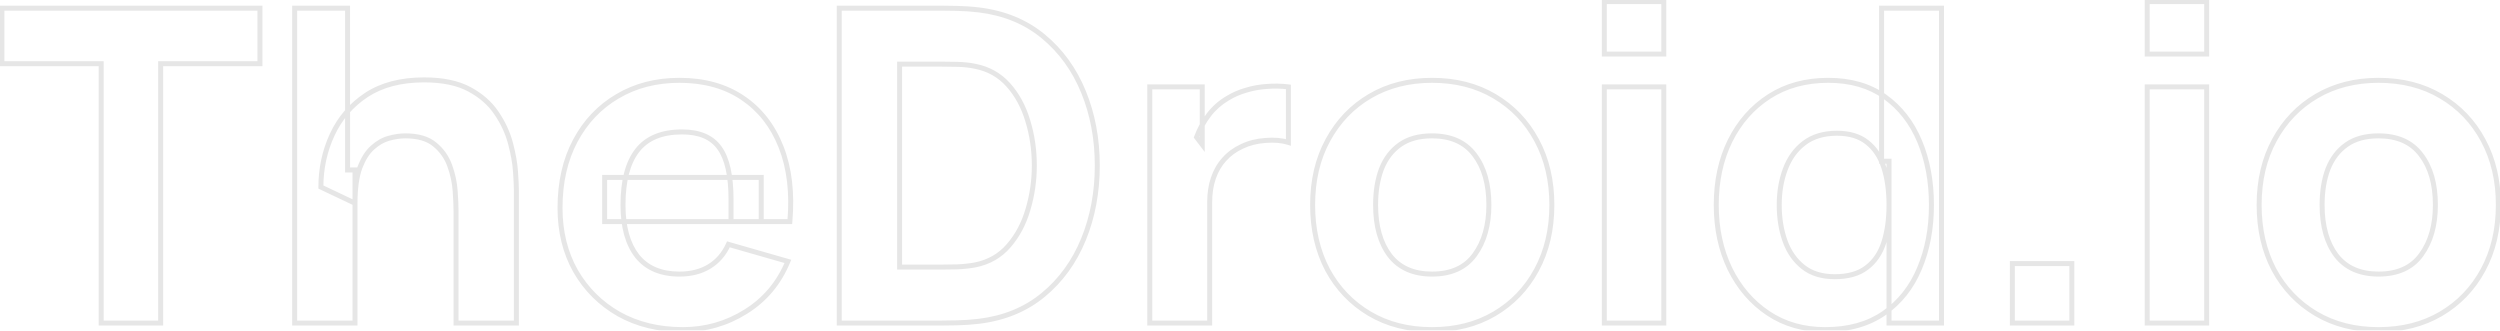 <svg width="1006" height="133" viewBox="0 0 1006 133" fill="none" xmlns="http://www.w3.org/2000/svg">
<g opacity="0.1">
<path d="M40.712 130V25.632H0.76V3.28H104.6V25.632H64.648V130H40.712ZM183.51 130V85.12C183.51 82.949 183.393 80.192 183.158 76.848C182.923 73.445 182.19 70.043 180.958 66.64C179.726 63.237 177.702 60.392 174.886 58.104C172.129 55.816 168.198 54.672 163.094 54.672C161.041 54.672 158.841 54.995 156.494 55.64C154.147 56.285 151.947 57.547 149.894 59.424C147.841 61.243 146.139 63.941 144.79 67.52C143.499 71.099 142.854 75.851 142.854 81.776L129.126 75.264C129.126 67.755 130.651 60.715 133.702 54.144C136.753 47.573 141.329 42.264 147.43 38.216C153.59 34.168 161.334 32.144 170.662 32.144C178.113 32.144 184.185 33.405 188.878 35.928C193.571 38.451 197.209 41.648 199.79 45.52C202.43 49.392 204.307 53.44 205.422 57.664C206.537 61.829 207.211 65.643 207.446 69.104C207.681 72.565 207.798 75.088 207.798 76.672V130H183.51ZM118.566 130V3.28H139.862V68.4H142.854V130H118.566ZM274.809 132.64C265.07 132.64 256.475 130.557 249.025 126.392C241.633 122.168 235.825 116.389 231.601 109.056C227.435 101.664 225.353 93.216 225.353 83.712C225.353 73.328 227.406 64.293 231.513 56.608C235.619 48.923 241.281 42.968 248.497 38.744C255.713 34.461 264.014 32.32 273.401 32.32C283.374 32.32 291.851 34.667 298.833 39.36C305.814 44.053 310.977 50.653 314.321 59.16C317.665 67.667 318.838 77.669 317.841 89.168H294.169V80.368C294.169 70.688 292.614 63.736 289.505 59.512C286.454 55.229 281.438 53.088 274.457 53.088C266.302 53.088 260.289 55.581 256.417 60.568C252.603 65.496 250.697 72.8 250.697 82.48C250.697 91.339 252.603 98.203 256.417 103.072C260.289 107.883 265.95 110.288 273.401 110.288C278.094 110.288 282.113 109.261 285.457 107.208C288.801 105.155 291.353 102.192 293.113 98.32L317.049 105.184C313.47 113.867 307.809 120.613 300.065 125.424C292.379 130.235 283.961 132.64 274.809 132.64ZM243.305 89.168V71.392H306.312V89.168H243.305ZM337.711 130V3.28H378.719C379.716 3.28 381.769 3.309 384.879 3.368C387.988 3.427 390.98 3.632 393.855 3.984C404.063 5.216 412.716 8.765 419.815 14.632C426.913 20.499 432.311 27.949 436.007 36.984C439.703 46.019 441.551 55.904 441.551 66.64C441.551 77.376 439.703 87.261 436.007 96.296C432.311 105.331 426.913 112.781 419.815 118.648C412.716 124.515 404.063 128.064 393.855 129.296C390.98 129.648 387.988 129.853 384.879 129.912C381.769 129.971 379.716 130 378.719 130H337.711ZM361.999 107.472H378.719C380.303 107.472 382.444 107.443 385.143 107.384C387.841 107.267 390.276 107.003 392.447 106.592C397.961 105.477 402.449 102.896 405.911 98.848C409.431 94.8 412.012 89.931 413.655 84.24C415.356 78.549 416.207 72.683 416.207 66.64C416.207 60.304 415.327 54.291 413.567 48.6C411.865 42.909 409.255 38.099 405.735 34.168C402.215 30.237 397.785 27.744 392.447 26.688C390.276 26.219 387.841 25.955 385.143 25.896C382.444 25.837 380.303 25.808 378.719 25.808H361.999V107.472ZM462.664 130V34.96H483.784V58.192L481.496 55.2C482.728 51.915 484.37 48.923 486.424 46.224C488.477 43.525 491 41.296 493.992 39.536C496.28 38.128 498.773 37.043 501.472 36.28C504.17 35.459 506.957 34.96 509.832 34.784C512.706 34.549 515.581 34.608 518.456 34.96V57.312C515.816 56.491 512.736 56.227 509.216 56.52C505.754 56.755 502.616 57.547 499.8 58.896C496.984 60.187 494.608 61.917 492.672 64.088C490.736 66.2 489.269 68.723 488.272 71.656C487.274 74.531 486.776 77.787 486.776 81.424V130H462.664ZM576.244 132.64C566.682 132.64 558.292 130.499 551.076 126.216C543.86 121.933 538.228 116.037 534.18 108.528C530.191 100.96 528.196 92.277 528.196 82.48C528.196 72.565 530.25 63.853 534.356 56.344C538.463 48.776 544.124 42.88 551.34 38.656C558.556 34.432 566.858 32.32 576.244 32.32C585.807 32.32 594.196 34.461 601.412 38.744C608.687 43.027 614.348 48.952 618.396 56.52C622.444 64.029 624.468 72.683 624.468 82.48C624.468 92.336 622.415 101.048 618.308 108.616C614.26 116.125 608.599 122.021 601.324 126.304C594.108 130.528 585.748 132.64 576.244 132.64ZM576.244 110.288C583.93 110.288 589.65 107.707 593.404 102.544C597.218 97.323 599.124 90.635 599.124 82.48C599.124 74.032 597.188 67.285 593.316 62.24C589.503 57.195 583.812 54.672 576.244 54.672C571.023 54.672 566.74 55.845 563.396 58.192C560.052 60.539 557.559 63.795 555.916 67.96C554.332 72.125 553.54 76.965 553.54 82.48C553.54 90.987 555.447 97.763 559.26 102.808C563.132 107.795 568.794 110.288 576.244 110.288ZM645.58 21.76V0.64H669.516V21.76H645.58ZM645.58 130V34.96H669.516V130H645.58ZM734.442 132.64C725.701 132.64 718.045 130.44 711.474 126.04C704.903 121.64 699.77 115.656 696.074 108.088C692.437 100.52 690.618 91.984 690.618 82.48C690.618 72.8 692.466 64.205 696.162 56.696C699.917 49.128 705.167 43.173 711.914 38.832C718.661 34.491 726.581 32.32 735.674 32.32C744.709 32.32 752.306 34.52 758.466 38.92C764.626 43.32 769.29 49.304 772.458 56.872C775.626 64.44 777.21 72.976 777.21 82.48C777.21 91.984 775.597 100.52 772.37 108.088C769.202 115.656 764.45 121.64 758.114 126.04C751.778 130.44 743.887 132.64 734.442 132.64ZM738.314 111.344C743.653 111.344 747.906 110.141 751.074 107.736C754.301 105.331 756.618 101.957 758.026 97.616C759.434 93.275 760.138 88.229 760.138 82.48C760.138 76.731 759.434 71.685 758.026 67.344C756.618 63.003 754.359 59.629 751.25 57.224C748.199 54.819 744.181 53.616 739.194 53.616C733.855 53.616 729.455 54.936 725.994 57.576C722.591 60.157 720.069 63.648 718.426 68.048C716.783 72.389 715.962 77.2 715.962 82.48C715.962 87.819 716.754 92.688 718.338 97.088C719.922 101.429 722.357 104.891 725.642 107.472C728.927 110.053 733.151 111.344 738.314 111.344ZM760.138 130V64.88H757.146V3.28H781.258V130H760.138ZM809.77 130V106.064H833.706V130H809.77ZM864.033 21.76V0.64H887.969V21.76H864.033ZM864.033 130V34.96H887.969V130H864.033ZM957.119 132.64C947.557 132.64 939.167 130.499 931.951 126.216C924.735 121.933 919.103 116.037 915.055 108.528C911.066 100.96 909.071 92.277 909.071 82.48C909.071 72.565 911.125 63.853 915.231 56.344C919.338 48.776 924.999 42.88 932.215 38.656C939.431 34.432 947.733 32.32 957.119 32.32C966.682 32.32 975.071 34.461 982.287 38.744C989.562 43.027 995.223 48.952 999.271 56.52C1003.32 64.029 1005.34 72.683 1005.34 82.48C1005.34 92.336 1003.29 101.048 999.183 108.616C995.135 116.125 989.474 122.021 982.199 126.304C974.983 130.528 966.623 132.64 957.119 132.64ZM957.119 110.288C964.805 110.288 970.525 107.707 974.279 102.544C978.093 97.323 979.999 90.635 979.999 82.48C979.999 74.032 978.063 67.285 974.191 62.24C970.378 57.195 964.687 54.672 957.119 54.672C951.898 54.672 947.615 55.845 944.271 58.192C940.927 60.539 938.434 63.795 936.791 67.96C935.207 72.125 934.415 76.965 934.415 82.48C934.415 90.987 936.322 97.763 940.135 102.808C944.007 107.795 949.669 110.288 957.119 110.288Z" fill="#39379E" fill-opacity="0.02"/>
<path d="M40.712 130H39.712V131H40.712V130ZM40.712 25.632H41.712V24.632H40.712V25.632ZM0.76 25.632H-0.24V26.632H0.76V25.632ZM0.76 3.28V2.28H-0.24V3.28H0.76ZM104.6 3.28H105.6V2.28H104.6V3.28ZM104.6 25.632V26.632H105.6V25.632H104.6ZM64.648 25.632V24.632H63.648V25.632H64.648ZM64.648 130V131H65.648V130H64.648ZM41.712 130V25.632H39.712V130H41.712ZM40.712 24.632H0.76V26.632H40.712V24.632ZM1.76 25.632V3.28H-0.24V25.632H1.76ZM0.76 4.28H104.6V2.28H0.76V4.28ZM103.6 3.28V25.632H105.6V3.28H103.6ZM104.6 24.632H64.648V26.632H104.6V24.632ZM63.648 25.632V130H65.648V25.632H63.648ZM64.648 129H40.712V131H64.648V129ZM183.51 130H182.51V131H183.51V130ZM183.158 76.848L182.16 76.917L182.16 76.918L183.158 76.848ZM180.958 66.64L181.898 66.3L180.958 66.64ZM174.886 58.104L174.247 58.874L174.255 58.88L174.886 58.104ZM156.494 55.64L156.759 56.604L156.494 55.64ZM149.894 59.424L150.557 60.173L150.563 60.167L150.569 60.162L149.894 59.424ZM144.79 67.52L143.854 67.167L143.852 67.174L143.849 67.181L144.79 67.52ZM142.854 81.776L142.425 82.68L143.854 83.357V81.776H142.854ZM129.126 75.264H128.126V75.896L128.697 76.168L129.126 75.264ZM133.702 54.144L132.795 53.723L133.702 54.144ZM147.43 38.216L146.881 37.38L146.877 37.383L147.43 38.216ZM188.878 35.928L188.404 36.809L188.878 35.928ZM199.79 45.52L198.958 46.075L198.964 46.083L199.79 45.52ZM205.422 57.664L204.455 57.919L204.456 57.922L205.422 57.664ZM207.446 69.104L206.448 69.172L207.446 69.104ZM207.798 130V131H208.798V130H207.798ZM118.566 130H117.566V131H118.566V130ZM118.566 3.28V2.28H117.566V3.28H118.566ZM139.862 3.28H140.862V2.28H139.862V3.28ZM139.862 68.4H138.862V69.4H139.862V68.4ZM142.854 68.4H143.854V67.4H142.854V68.4ZM142.854 130V131H143.854V130H142.854ZM184.51 130V85.12H182.51V130H184.51ZM184.51 85.12C184.51 82.917 184.391 80.134 184.155 76.778L182.16 76.918C182.394 80.25 182.51 82.982 182.51 85.12H184.51ZM184.156 76.779C183.914 73.278 183.16 69.784 181.898 66.3L180.018 66.98C181.22 70.301 181.932 73.612 182.16 76.917L184.156 76.779ZM181.898 66.3C180.604 62.726 178.473 59.73 175.516 57.328L174.255 58.88C176.931 61.054 178.848 63.749 180.018 66.98L181.898 66.3ZM175.524 57.334C172.525 54.845 168.334 53.672 163.094 53.672V55.672C168.062 55.672 171.732 56.787 174.247 58.874L175.524 57.334ZM163.094 53.672C160.936 53.672 158.646 54.011 156.229 54.676L156.759 56.604C159.035 55.978 161.145 55.672 163.094 55.672V53.672ZM156.229 54.676C153.709 55.369 151.372 56.717 149.219 58.686L150.569 60.162C152.522 58.376 154.585 57.202 156.759 56.604L156.229 54.676ZM149.231 58.675C147.017 60.636 145.24 63.493 143.854 67.167L145.726 67.873C147.039 64.39 148.664 61.849 150.557 60.173L149.231 58.675ZM143.849 67.181C142.504 70.911 141.854 75.792 141.854 81.776H143.854C143.854 75.909 144.495 71.286 145.731 67.859L143.849 67.181ZM143.282 80.873L129.554 74.361L128.697 76.168L142.425 82.68L143.282 80.873ZM130.126 75.264C130.126 67.895 131.622 60.999 134.609 54.565L132.795 53.723C129.681 60.43 128.126 67.615 128.126 75.264H130.126ZM134.609 54.565C137.581 48.164 142.033 42.996 147.983 39.049L146.877 37.383C140.624 41.532 135.924 46.983 132.795 53.723L134.609 54.565ZM147.979 39.052C153.938 35.136 161.477 33.144 170.662 33.144V31.144C161.19 31.144 153.242 33.2 146.881 37.38L147.979 39.052ZM170.662 33.144C178.01 33.144 183.903 34.389 188.404 36.809L189.351 35.047C184.466 32.421 178.216 31.144 170.662 31.144V33.144ZM188.404 36.809C192.974 39.265 196.48 42.358 198.958 46.075L200.622 44.965C197.937 40.938 194.168 37.636 189.351 35.047L188.404 36.809ZM198.964 46.083C201.544 49.868 203.371 53.813 204.455 57.919L206.389 57.409C205.243 53.067 203.316 48.916 200.616 44.957L198.964 46.083ZM204.456 57.922C205.558 62.04 206.219 65.788 206.448 69.172L208.444 69.036C208.204 65.497 207.515 61.619 206.388 57.406L204.456 57.922ZM206.448 69.172C206.683 72.63 206.798 75.124 206.798 76.672H208.798C208.798 75.052 208.678 72.5 208.444 69.036L206.448 69.172ZM206.798 76.672V130H208.798V76.672H206.798ZM207.798 129H183.51V131H207.798V129ZM119.566 130V3.28H117.566V130H119.566ZM118.566 4.28H139.862V2.28H118.566V4.28ZM138.862 3.28V68.4H140.862V3.28H138.862ZM139.862 69.4H142.854V67.4H139.862V69.4ZM141.854 68.4V130H143.854V68.4H141.854ZM142.854 129H118.566V131H142.854V129ZM249.025 126.392L248.528 127.26L248.537 127.265L249.025 126.392ZM231.6 109.056L230.729 109.547L230.734 109.555L231.6 109.056ZM231.512 56.608L230.631 56.137L231.512 56.608ZM248.497 38.744L249.002 39.607L249.007 39.604L248.497 38.744ZM298.832 39.36L299.39 38.53L298.832 39.36ZM314.32 59.16L315.251 58.794L314.32 59.16ZM317.841 89.168V90.168H318.758L318.837 89.254L317.841 89.168ZM294.169 89.168H293.169V90.168H294.169V89.168ZM289.505 59.512L288.69 60.092L288.695 60.099L288.699 60.105L289.505 59.512ZM256.417 60.568L255.627 59.955L255.626 59.956L256.417 60.568ZM256.417 103.072L255.629 103.689L255.637 103.699L256.417 103.072ZM285.457 107.208L284.933 106.356L285.457 107.208ZM293.112 98.32L293.388 97.359L292.559 97.121L292.202 97.906L293.112 98.32ZM317.049 105.184L317.973 105.565L318.399 104.531L317.324 104.223L317.049 105.184ZM300.065 125.424L299.537 124.575L299.534 124.576L300.065 125.424ZM243.305 89.168H242.305V90.168H243.305V89.168ZM243.305 71.392V70.392H242.305V71.392H243.305ZM306.312 71.392H307.312V70.392H306.312V71.392ZM306.312 89.168V90.168H307.312V89.168H306.312ZM274.809 131.64C265.216 131.64 256.794 129.59 249.512 125.519L248.537 127.265C256.156 131.525 264.923 133.64 274.809 133.64V131.64ZM249.521 125.524C242.282 121.387 236.602 115.736 232.467 108.557L230.734 109.555C235.047 117.043 240.983 122.949 248.528 127.26L249.521 125.524ZM232.472 108.565C228.401 101.34 226.352 93.065 226.352 83.712H224.352C224.352 93.367 226.47 101.988 230.729 109.547L232.472 108.565ZM226.352 83.712C226.352 73.461 228.379 64.594 232.394 57.079L230.631 56.137C226.433 63.992 224.352 73.195 224.352 83.712H226.352ZM232.394 57.079C236.418 49.55 241.952 43.734 249.002 39.607L247.991 37.881C240.609 42.202 234.82 48.296 230.631 56.137L232.394 57.079ZM249.007 39.604C256.051 35.423 264.172 33.32 273.401 33.32V31.32C263.856 31.32 255.374 33.499 247.986 37.884L249.007 39.604ZM273.401 33.32C283.213 33.32 291.487 35.627 298.275 40.19L299.39 38.53C292.215 33.707 283.535 31.32 273.401 31.32V33.32ZM298.275 40.19C305.073 44.76 310.113 51.191 313.39 59.526L315.251 58.794C311.84 50.116 306.555 43.347 299.39 38.53L298.275 40.19ZM313.39 59.526C316.664 67.856 317.832 77.697 316.844 89.082L318.837 89.254C319.844 77.641 318.665 67.477 315.251 58.794L313.39 59.526ZM317.841 88.168H294.169V90.168H317.841V88.168ZM295.169 89.168V80.368H293.169V89.168H295.169ZM295.169 80.368C295.169 70.631 293.614 63.408 290.31 58.919L288.699 60.105C291.613 64.064 293.169 70.745 293.169 80.368H295.169ZM290.319 58.932C287.022 54.303 281.645 52.088 274.457 52.088V54.088C281.231 54.088 285.886 56.155 288.69 60.092L290.319 58.932ZM274.457 52.088C266.091 52.088 259.741 54.656 255.627 59.955L257.206 61.181C260.836 56.507 266.513 54.088 274.457 54.088V52.088ZM255.626 59.956C251.62 65.133 249.697 72.694 249.697 82.48H251.697C251.697 72.906 253.586 65.859 257.207 61.18L255.626 59.956ZM249.697 82.48C249.697 91.468 251.63 98.581 255.629 103.689L257.204 102.455C253.577 97.824 251.697 91.209 251.697 82.48H249.697ZM255.637 103.699C259.739 108.795 265.716 111.288 273.401 111.288V109.288C266.183 109.288 260.838 106.971 257.196 102.445L255.637 103.699ZM273.401 111.288C278.242 111.288 282.45 110.228 285.98 108.06L284.933 106.356C281.775 108.295 277.946 109.288 273.401 109.288V111.288ZM285.98 108.06C289.508 105.894 292.188 102.771 294.023 98.734L292.202 97.906C290.517 101.613 288.093 104.416 284.933 106.356L285.98 108.06ZM292.837 99.281L316.773 106.145L317.324 104.223L293.388 97.359L292.837 99.281ZM316.124 104.803C312.623 113.298 307.097 119.878 299.537 124.575L300.592 126.273C308.52 121.349 314.317 114.435 317.973 105.565L316.124 104.803ZM299.534 124.576C292.009 129.286 283.775 131.64 274.809 131.64V133.64C284.146 133.64 292.749 131.183 300.595 126.272L299.534 124.576ZM244.305 89.168V71.392H242.305V89.168H244.305ZM243.305 72.392H306.312V70.392H243.305V72.392ZM305.312 71.392V89.168H307.312V71.392H305.312ZM306.312 88.168H243.305V90.168H306.312V88.168ZM337.711 130H336.711V131H337.711V130ZM337.711 3.28V2.28H336.711V3.28H337.711ZM384.879 3.368L384.86 4.368L384.879 3.368ZM393.855 3.984L393.733 4.977L393.735 4.977L393.855 3.984ZM419.815 14.632L420.452 13.861L419.815 14.632ZM436.007 36.984L436.932 36.605L436.007 36.984ZM436.007 96.296L436.932 96.675L436.007 96.296ZM419.815 118.648L420.452 119.419L419.815 118.648ZM393.855 129.296L393.735 128.303L393.733 128.303L393.855 129.296ZM384.879 129.912L384.897 130.912L384.879 129.912ZM361.999 107.472H360.999V108.472H361.999V107.472ZM385.143 107.384L385.164 108.384L385.175 108.384L385.186 108.383L385.143 107.384ZM392.447 106.592L392.633 107.575L392.645 107.572L392.447 106.592ZM405.911 98.848L405.156 98.192L405.151 98.198L405.911 98.848ZM413.655 84.24L412.696 83.954L412.694 83.963L413.655 84.24ZM413.567 48.6L412.608 48.886L412.611 48.895L413.567 48.6ZM405.735 34.168L406.48 33.501L405.735 34.168ZM392.447 26.688L392.235 27.665L392.244 27.667L392.253 27.669L392.447 26.688ZM385.143 25.896L385.164 24.896L385.143 25.896ZM361.999 25.808V24.808H360.999V25.808H361.999ZM338.711 130V3.28H336.711V130H338.711ZM337.711 4.28H378.719V2.28H337.711V4.28ZM378.719 4.28C379.705 4.28 381.749 4.309 384.86 4.368L384.897 2.368C381.79 2.31 379.727 2.28 378.719 2.28V4.28ZM384.86 4.368C387.937 4.426 390.895 4.629 393.733 4.977L393.976 2.991C391.065 2.635 388.039 2.427 384.897 2.368L384.86 4.368ZM393.735 4.977C403.776 6.189 412.243 9.672 419.178 15.403L420.452 13.861C413.189 7.859 404.35 4.243 393.974 2.991L393.735 4.977ZM419.178 15.403C426.142 21.158 431.444 28.471 435.081 37.363L436.932 36.605C433.178 27.428 427.685 19.839 420.452 13.861L419.178 15.403ZM435.081 37.363C438.723 46.266 440.551 56.021 440.551 66.64H442.551C442.551 55.787 440.682 45.772 436.932 36.605L435.081 37.363ZM440.551 66.64C440.551 77.259 438.723 87.014 435.081 95.917L436.932 96.675C440.682 87.508 442.551 77.493 442.551 66.64H440.551ZM435.081 95.917C431.444 104.809 426.142 112.122 419.178 117.877L420.452 119.419C427.685 113.441 433.178 105.852 436.932 96.675L435.081 95.917ZM419.178 117.877C412.243 123.608 403.776 127.091 393.735 128.303L393.974 130.289C404.35 129.037 413.189 125.421 420.452 119.419L419.178 117.877ZM393.733 128.303C390.895 128.651 387.937 128.854 384.86 128.912L384.897 130.912C388.039 130.853 391.065 130.645 393.976 130.289L393.733 128.303ZM384.86 128.912C381.749 128.971 379.705 129 378.719 129V131C379.727 131 381.79 130.97 384.897 130.912L384.86 128.912ZM378.719 129H337.711V131H378.719V129ZM361.999 108.472H378.719V106.472H361.999V108.472ZM378.719 108.472C380.313 108.472 382.463 108.442 385.164 108.384L385.121 106.384C382.425 106.443 380.292 106.472 378.719 106.472V108.472ZM385.186 108.383C387.922 108.264 390.406 107.996 392.633 107.575L392.261 105.609C390.146 106.009 387.76 106.269 385.099 106.385L385.186 108.383ZM392.645 107.572C398.365 106.416 403.056 103.726 406.671 99.498L405.151 98.198C401.843 102.066 397.557 104.539 392.249 105.612L392.645 107.572ZM406.665 99.504C410.29 95.335 412.937 90.333 414.615 84.517L412.694 83.963C411.087 89.528 408.571 94.265 405.156 98.192L406.665 99.504ZM414.613 84.526C416.342 78.741 417.207 72.778 417.207 66.64H415.207C415.207 72.587 414.37 78.358 412.697 83.954L414.613 84.526ZM417.207 66.64C417.207 60.21 416.313 54.097 414.522 48.304L412.611 48.895C414.34 54.484 415.207 60.398 415.207 66.64H417.207ZM414.525 48.314C412.787 42.5 410.109 37.554 406.48 33.501L404.99 34.835C408.4 38.643 410.944 43.319 412.609 48.886L414.525 48.314ZM406.48 33.501C402.81 29.403 398.185 26.804 392.641 25.707L392.253 27.669C397.386 28.684 401.619 31.071 404.99 34.835L406.48 33.501ZM392.658 25.711C390.413 25.225 387.914 24.956 385.164 24.896L385.121 26.896C387.769 26.953 390.139 27.212 392.235 27.665L392.658 25.711ZM385.164 24.896C382.463 24.837 380.313 24.808 378.719 24.808V26.808C380.292 26.808 382.425 26.837 385.121 26.896L385.164 24.896ZM378.719 24.808H361.999V26.808H378.719V24.808ZM360.999 25.808V107.472H362.999V25.808H360.999ZM462.664 130H461.664V131H462.664V130ZM462.664 34.96V33.96H461.664V34.96H462.664ZM483.784 34.96H484.784V33.96H483.784V34.96ZM483.784 58.192L482.989 58.799L484.784 61.146V58.192H483.784ZM481.496 55.2L480.559 54.849L480.365 55.367L480.701 55.807L481.496 55.2ZM493.992 39.536L494.499 40.398L494.507 40.393L494.516 40.388L493.992 39.536ZM501.472 36.28L501.744 37.242L501.753 37.24L501.763 37.237L501.472 36.28ZM509.832 34.784L509.893 35.782L509.903 35.782L509.913 35.781L509.832 34.784ZM518.456 34.96H519.456V34.075L518.577 33.967L518.456 34.96ZM518.456 57.312L518.159 58.267L519.456 58.67V57.312H518.456ZM509.216 56.52L509.283 57.518L509.291 57.517L509.299 57.517L509.216 56.52ZM499.8 58.896L500.216 59.805L500.224 59.801L500.232 59.798L499.8 58.896ZM492.672 64.088L493.409 64.764L493.418 64.754L492.672 64.088ZM488.272 71.656L489.217 71.984L489.219 71.978L488.272 71.656ZM486.776 130V131H487.776V130H486.776ZM463.664 130V34.96H461.664V130H463.664ZM462.664 35.96H483.784V33.96H462.664V35.96ZM482.784 34.96V58.192H484.784V34.96H482.784ZM484.578 57.584L482.29 54.593L480.701 55.807L482.989 58.799L484.578 57.584ZM482.432 55.551C483.631 52.354 485.227 49.448 487.22 46.83L485.628 45.618C483.514 48.397 481.824 51.475 480.559 54.849L482.432 55.551ZM487.22 46.83C489.192 44.237 491.616 42.094 494.499 40.398L493.485 38.674C490.383 40.498 487.762 42.814 485.628 45.618L487.22 46.83ZM494.516 40.388C496.722 39.03 499.13 37.981 501.744 37.242L501.2 35.318C498.416 36.104 495.838 37.226 493.468 38.684L494.516 40.388ZM501.763 37.237C504.385 36.439 507.095 35.953 509.893 35.782L509.771 33.786C506.82 33.967 503.956 34.479 501.181 35.323L501.763 37.237ZM509.913 35.781C512.72 35.552 515.527 35.609 518.334 35.953L518.577 33.967C515.636 33.607 512.693 33.547 509.75 33.787L509.913 35.781ZM517.456 34.96V57.312H519.456V34.96H517.456ZM518.753 56.357C515.961 55.489 512.747 55.222 509.133 55.523L509.299 57.517C512.725 57.231 515.67 57.493 518.159 58.267L518.753 56.357ZM509.148 55.522C505.574 55.765 502.31 56.584 499.368 57.994L500.232 59.798C502.922 58.509 505.935 57.745 509.283 57.518L509.148 55.522ZM499.383 57.987C496.45 59.331 493.959 61.142 491.925 63.422L493.418 64.754C495.256 62.693 497.518 61.042 500.216 59.805L499.383 57.987ZM491.935 63.412C489.898 65.635 488.363 68.28 487.325 71.334L489.219 71.978C490.175 69.165 491.574 66.766 493.409 64.764L491.935 63.412ZM487.327 71.328C486.287 74.327 485.776 77.696 485.776 81.424H487.776C487.776 77.877 488.262 74.735 489.217 71.984L487.327 71.328ZM485.776 81.424V130H487.776V81.424H485.776ZM486.776 129H462.664V131H486.776V129ZM551.076 126.216L550.566 127.076L551.076 126.216ZM534.18 108.528L533.296 108.994L533.3 109.003L534.18 108.528ZM534.356 56.344L535.234 56.824L535.235 56.821L534.356 56.344ZM551.34 38.656L550.835 37.793L551.34 38.656ZM601.412 38.744L600.902 39.604L600.905 39.606L601.412 38.744ZM618.396 56.52L617.514 56.992L617.516 56.995L618.396 56.52ZM618.308 108.616L617.429 108.139L617.428 108.141L618.308 108.616ZM601.324 126.304L601.829 127.167L601.832 127.166L601.324 126.304ZM593.404 102.544L592.597 101.954L592.596 101.956L593.404 102.544ZM593.316 62.24L592.518 62.843L592.523 62.849L593.316 62.24ZM563.396 58.192L563.971 59.011L563.396 58.192ZM555.916 67.96L554.986 67.593L554.982 67.605L555.916 67.96ZM559.26 102.808L558.462 103.411L558.47 103.421L559.26 102.808ZM576.244 131.64C566.836 131.64 558.628 129.535 551.587 125.356L550.566 127.076C557.957 131.463 566.528 133.64 576.244 133.64V131.64ZM551.587 125.356C544.529 121.168 539.024 115.406 535.06 108.053L533.3 109.003C537.433 116.669 543.191 122.699 550.566 127.076L551.587 125.356ZM535.065 108.062C531.162 100.657 529.196 92.139 529.196 82.48H527.196C527.196 92.416 529.22 101.263 533.296 108.994L535.065 108.062ZM529.196 82.48C529.196 72.706 531.219 64.164 535.234 56.824L533.479 55.864C529.28 63.542 527.196 72.424 527.196 82.48H529.196ZM535.235 56.821C539.258 49.408 544.792 43.648 551.845 39.519L550.835 37.793C543.457 42.112 537.668 48.144 533.477 55.867L535.235 56.821ZM551.845 39.519C558.89 35.395 567.013 33.32 576.244 33.32V31.32C566.702 31.32 558.222 33.469 550.835 37.793L551.845 39.519ZM576.244 33.32C585.653 33.32 593.861 35.425 600.902 39.604L601.923 37.884C594.532 33.498 585.961 31.32 576.244 31.32V33.32ZM600.905 39.606C608.019 43.794 613.552 49.583 617.514 56.992L619.278 56.048C615.145 48.321 609.355 42.26 601.92 37.882L600.905 39.606ZM617.516 56.995C621.474 64.338 623.468 72.823 623.468 82.48H625.468C625.468 72.542 623.414 63.721 619.276 56.045L617.516 56.995ZM623.468 82.48C623.468 92.194 621.446 100.737 617.429 108.139L619.187 109.093C623.384 101.359 625.468 92.478 625.468 82.48H623.468ZM617.428 108.141C613.466 115.492 607.933 121.253 600.817 125.442L601.832 127.166C609.265 122.789 615.055 116.759 619.189 109.091L617.428 108.141ZM600.819 125.441C593.776 129.564 585.595 131.64 576.244 131.64V133.64C585.901 133.64 594.44 131.492 601.829 127.167L600.819 125.441ZM576.244 111.288C584.176 111.288 590.231 108.608 594.213 103.132L592.596 101.956C589.069 106.805 583.683 109.288 576.244 109.288V111.288ZM594.212 103.134C598.18 97.701 600.124 90.791 600.124 82.48H598.124C598.124 90.478 596.256 96.944 592.597 101.954L594.212 103.134ZM600.124 82.48C600.124 73.884 598.154 66.901 594.11 61.631L592.523 62.849C596.223 67.67 598.124 74.18 598.124 82.48H600.124ZM594.114 61.637C590.073 56.291 584.056 53.672 576.244 53.672V55.672C583.568 55.672 588.932 58.098 592.518 62.843L594.114 61.637ZM576.244 53.672C570.875 53.672 566.375 54.88 562.822 57.373L563.971 59.011C567.105 56.811 571.171 55.672 576.244 55.672V53.672ZM562.822 57.373C559.302 59.843 556.693 63.264 554.986 67.593L556.846 68.327C558.425 64.326 560.802 61.234 563.971 59.011L562.822 57.373ZM554.982 67.605C553.345 71.907 552.54 76.872 552.54 82.48H554.54C554.54 77.059 555.319 72.344 556.851 68.315L554.982 67.605ZM552.54 82.48C552.54 91.13 554.479 98.141 558.462 103.411L560.058 102.205C556.415 97.385 554.54 90.843 554.54 82.48H552.54ZM558.47 103.421C562.567 108.697 568.547 111.288 576.244 111.288V109.288C569.04 109.288 563.697 106.892 560.05 102.195L558.47 103.421ZM645.58 21.76H644.58V22.76H645.58V21.76ZM645.58 0.64V-0.36H644.58V0.64H645.58ZM669.516 0.64H670.516V-0.36H669.516V0.64ZM669.516 21.76V22.76H670.516V21.76H669.516ZM645.58 130H644.58V131H645.58V130ZM645.58 34.96V33.96H644.58V34.96H645.58ZM669.516 34.96H670.516V33.96H669.516V34.96ZM669.516 130V131H670.516V130H669.516ZM646.58 21.76V0.64H644.58V21.76H646.58ZM645.58 1.64H669.516V-0.36H645.58V1.64ZM668.516 0.64V21.76H670.516V0.64H668.516ZM669.516 20.76H645.58V22.76H669.516V20.76ZM646.58 130V34.96H644.58V130H646.58ZM645.58 35.96H669.516V33.96H645.58V35.96ZM668.516 34.96V130H670.516V34.96H668.516ZM669.516 129H645.58V131H669.516V129ZM711.474 126.04L710.918 126.871L711.474 126.04ZM696.074 108.088L695.173 108.521L695.176 108.527L696.074 108.088ZM696.162 56.696L695.266 56.252L695.265 56.254L696.162 56.696ZM711.914 38.832L712.455 39.673L711.914 38.832ZM758.466 38.92L759.047 38.106L758.466 38.92ZM772.458 56.872L771.536 57.258L772.458 56.872ZM772.37 108.088L771.45 107.696L771.448 107.702L772.37 108.088ZM758.114 126.04L758.685 126.861L758.114 126.04ZM751.074 107.736L750.476 106.934L750.469 106.94L751.074 107.736ZM758.026 97.616L757.075 97.308L758.026 97.616ZM758.026 67.344L757.075 67.653L758.026 67.344ZM751.25 57.224L750.631 58.009L750.638 58.015L751.25 57.224ZM725.994 57.576L726.599 58.373L726.601 58.371L725.994 57.576ZM718.426 68.048L719.361 68.402L719.363 68.398L718.426 68.048ZM718.338 97.088L717.397 97.427L717.399 97.431L718.338 97.088ZM725.642 107.472L725.024 108.258L725.642 107.472ZM760.138 130H759.138V131H760.138V130ZM760.138 64.88H761.138V63.88H760.138V64.88ZM757.146 64.88H756.146V65.88H757.146V64.88ZM757.146 3.28V2.28H756.146V3.28H757.146ZM781.258 3.28H782.258V2.28H781.258V3.28ZM781.258 130V131H782.258V130H781.258ZM734.442 131.64C725.877 131.64 718.419 129.487 712.031 125.209L710.918 126.871C717.67 131.393 725.524 133.64 734.442 133.64V131.64ZM712.031 125.209C705.616 120.914 700.596 115.069 696.973 107.649L695.176 108.527C698.944 116.243 704.191 122.366 710.918 126.871L712.031 125.209ZM696.975 107.655C693.411 100.239 691.618 91.854 691.618 82.48H689.618C689.618 92.114 691.462 100.801 695.173 108.521L696.975 107.655ZM691.618 82.48C691.618 72.929 693.441 64.49 697.059 57.138L695.265 56.254C691.491 63.921 689.618 72.671 689.618 82.48H691.618ZM697.058 57.14C700.737 49.725 705.869 43.911 712.455 39.673L711.373 37.991C704.466 42.435 699.097 48.531 695.266 56.252L697.058 57.14ZM712.455 39.673C719.02 35.449 726.746 33.32 735.674 33.32V31.32C726.415 31.32 718.302 33.532 711.373 37.991L712.455 39.673ZM735.674 33.32C744.542 33.32 751.925 35.477 757.885 39.734L759.047 38.106C752.687 33.563 744.876 31.32 735.674 31.32V33.32ZM757.885 39.734C763.881 44.017 768.433 49.847 771.536 57.258L773.381 56.486C770.147 48.761 765.371 42.623 759.047 38.106L757.885 39.734ZM771.536 57.258C774.645 64.686 776.21 73.088 776.21 82.48H778.21C778.21 72.864 776.607 64.194 773.381 56.486L771.536 57.258ZM776.21 82.48C776.21 91.87 774.616 100.27 771.45 107.696L773.29 108.48C776.577 100.77 778.21 92.098 778.21 82.48H776.21ZM771.448 107.702C768.348 115.106 763.713 120.934 757.544 125.219L758.685 126.861C765.187 122.346 770.056 116.206 773.293 108.474L771.448 107.702ZM757.544 125.219C751.41 129.478 743.73 131.64 734.442 131.64V133.64C744.045 133.64 752.147 131.402 758.685 126.861L757.544 125.219ZM738.314 112.344C743.797 112.344 748.286 111.109 751.679 108.532L750.469 106.94C747.526 109.174 743.509 110.344 738.314 110.344V112.344ZM751.672 108.538C755.086 105.992 757.514 102.435 758.977 97.924L757.075 97.308C755.722 101.479 753.515 104.669 750.476 106.934L751.672 108.538ZM758.977 97.924C760.425 93.462 761.138 88.308 761.138 82.48H759.138C759.138 88.15 758.443 93.088 757.075 97.308L758.977 97.924ZM761.138 82.48C761.138 76.652 760.425 71.499 758.977 67.035L757.075 67.653C758.443 71.872 759.138 76.809 759.138 82.48H761.138ZM758.977 67.035C757.518 62.535 755.155 58.98 751.862 56.433L750.638 58.015C753.564 60.278 755.719 63.471 757.075 67.653L758.977 67.035ZM751.869 56.439C748.597 53.859 744.341 52.616 739.194 52.616V54.616C744.021 54.616 747.801 55.778 750.631 58.009L751.869 56.439ZM739.194 52.616C733.687 52.616 729.06 53.98 725.388 56.781L726.601 58.371C729.851 55.892 734.024 54.616 739.194 54.616V52.616ZM725.39 56.779C721.821 59.486 719.191 63.139 717.489 67.698L719.363 68.398C720.946 64.157 723.362 60.828 726.599 58.373L725.39 56.779ZM717.491 67.694C715.8 72.163 714.962 77.096 714.962 82.48H716.962C716.962 77.304 717.767 72.616 719.361 68.402L717.491 67.694ZM714.962 82.48C714.962 87.918 715.769 92.904 717.397 97.427L719.279 96.749C717.739 92.472 716.962 87.719 716.962 82.48H714.962ZM717.399 97.431C719.04 101.928 721.577 105.55 725.024 108.258L726.26 106.686C723.136 104.231 720.805 100.931 719.278 96.745L717.399 97.431ZM725.024 108.258C728.524 111.008 732.982 112.344 738.314 112.344V110.344C733.321 110.344 729.331 109.098 726.26 106.686L725.024 108.258ZM761.138 130V64.88H759.138V130H761.138ZM760.138 63.88H757.146V65.88H760.138V63.88ZM758.146 64.88V3.28H756.146V64.88H758.146ZM757.146 4.28H781.258V2.28H757.146V4.28ZM780.258 3.28V130H782.258V3.28H780.258ZM781.258 129H760.138V131H781.258V129ZM809.77 130H808.77V131H809.77V130ZM809.77 106.064V105.064H808.77V106.064H809.77ZM833.706 106.064H834.706V105.064H833.706V106.064ZM833.706 130V131H834.706V130H833.706ZM810.77 130V106.064H808.77V130H810.77ZM809.77 107.064H833.706V105.064H809.77V107.064ZM832.706 106.064V130H834.706V106.064H832.706ZM833.706 129H809.77V131H833.706V129ZM864.033 21.76H863.033V22.76H864.033V21.76ZM864.033 0.64V-0.36H863.033V0.64H864.033ZM887.969 0.64H888.969V-0.36H887.969V0.64ZM887.969 21.76V22.76H888.969V21.76H887.969ZM864.033 130H863.033V131H864.033V130ZM864.033 34.96V33.96H863.033V34.96H864.033ZM887.969 34.96H888.969V33.96H887.969V34.96ZM887.969 130V131H888.969V130H887.969ZM865.033 21.76V0.64H863.033V21.76H865.033ZM864.033 1.64H887.969V-0.36H864.033V1.64ZM886.969 0.64V21.76H888.969V0.64H886.969ZM887.969 20.76H864.033V22.76H887.969V20.76ZM865.033 130V34.96H863.033V130H865.033ZM864.033 35.96H887.969V33.96H864.033V35.96ZM886.969 34.96V130H888.969V34.96H886.969ZM887.969 129H864.033V131H887.969V129ZM931.951 126.216L931.441 127.076L931.951 126.216ZM915.055 108.528L914.171 108.994L914.175 109.003L915.055 108.528ZM915.231 56.344L916.109 56.824L916.11 56.821L915.231 56.344ZM932.215 38.656L931.71 37.793L932.215 38.656ZM982.287 38.744L981.777 39.604L981.78 39.606L982.287 38.744ZM999.271 56.52L998.389 56.992L998.391 56.995L999.271 56.52ZM999.183 108.616L998.304 108.139L998.303 108.141L999.183 108.616ZM982.199 126.304L982.704 127.167L982.707 127.166L982.199 126.304ZM974.279 102.544L973.472 101.954L973.471 101.956L974.279 102.544ZM974.191 62.24L973.393 62.843L973.398 62.849L974.191 62.24ZM944.271 58.192L944.846 59.011L944.271 58.192ZM936.791 67.96L935.861 67.593L935.857 67.605L936.791 67.96ZM940.135 102.808L939.337 103.411L939.345 103.421L940.135 102.808ZM957.119 131.64C947.711 131.64 939.503 129.535 932.462 125.356L931.441 127.076C938.832 131.463 947.403 133.64 957.119 133.64V131.64ZM932.462 125.356C925.404 121.168 919.899 115.406 915.935 108.053L914.175 109.003C918.308 116.669 924.066 122.699 931.441 127.076L932.462 125.356ZM915.94 108.062C912.037 100.657 910.071 92.139 910.071 82.48H908.071C908.071 92.416 910.095 101.263 914.171 108.994L915.94 108.062ZM910.071 82.48C910.071 72.706 912.094 64.164 916.109 56.824L914.354 55.864C910.155 63.542 908.071 72.424 908.071 82.48H910.071ZM916.11 56.821C920.133 49.408 925.667 43.648 932.72 39.519L931.71 37.793C924.332 42.112 918.543 48.144 914.352 55.867L916.11 56.821ZM932.72 39.519C939.765 35.395 947.888 33.32 957.119 33.32V31.32C947.577 31.32 939.097 33.469 931.71 37.793L932.72 39.519ZM957.119 33.32C966.528 33.32 974.736 35.425 981.777 39.604L982.798 37.884C975.407 33.498 966.836 31.32 957.119 31.32V33.32ZM981.78 39.606C988.894 43.794 994.427 49.583 998.389 56.992L1000.15 56.048C996.02 48.321 990.23 42.26 982.795 37.882L981.78 39.606ZM998.391 56.995C1002.35 64.338 1004.34 72.823 1004.34 82.48H1006.34C1006.34 72.542 1004.29 63.721 1000.15 56.045L998.391 56.995ZM1004.34 82.48C1004.34 92.194 1002.32 100.737 998.304 108.139L1000.06 109.093C1004.26 101.359 1006.34 92.478 1006.34 82.48H1004.34ZM998.303 108.141C994.341 115.492 988.808 121.253 981.692 125.442L982.707 127.166C990.14 122.789 995.93 116.759 1000.06 109.091L998.303 108.141ZM981.694 125.441C974.651 129.564 966.47 131.64 957.119 131.64V133.64C966.776 133.64 975.315 131.492 982.704 127.167L981.694 125.441ZM957.119 111.288C965.051 111.288 971.106 108.608 975.088 103.132L973.471 101.956C969.944 106.805 964.558 109.288 957.119 109.288V111.288ZM975.087 103.134C979.055 97.701 980.999 90.791 980.999 82.48H978.999C978.999 90.478 977.131 96.944 973.472 101.954L975.087 103.134ZM980.999 82.48C980.999 73.884 979.029 66.901 974.985 61.631L973.398 62.849C977.098 67.67 978.999 74.18 978.999 82.48H980.999ZM974.989 61.637C970.948 56.291 964.931 53.672 957.119 53.672V55.672C964.443 55.672 969.807 58.098 973.393 62.843L974.989 61.637ZM957.119 53.672C951.75 53.672 947.25 54.88 943.697 57.373L944.846 59.011C947.98 56.811 952.046 55.672 957.119 55.672V53.672ZM943.697 57.373C940.177 59.843 937.568 63.264 935.861 67.593L937.721 68.327C939.3 64.326 941.677 61.234 944.846 59.011L943.697 57.373ZM935.857 67.605C934.22 71.907 933.415 76.872 933.415 82.48H935.415C935.415 77.059 936.194 72.344 937.726 68.315L935.857 67.605ZM933.415 82.48C933.415 91.13 935.354 98.141 939.337 103.411L940.933 102.205C937.29 97.385 935.415 90.843 935.415 82.48H933.415ZM939.345 103.421C943.442 108.697 949.422 111.288 957.119 111.288V109.288C949.915 109.288 944.572 106.892 940.925 102.195L939.345 103.421Z" fill="black"/>
</g>
</svg>
